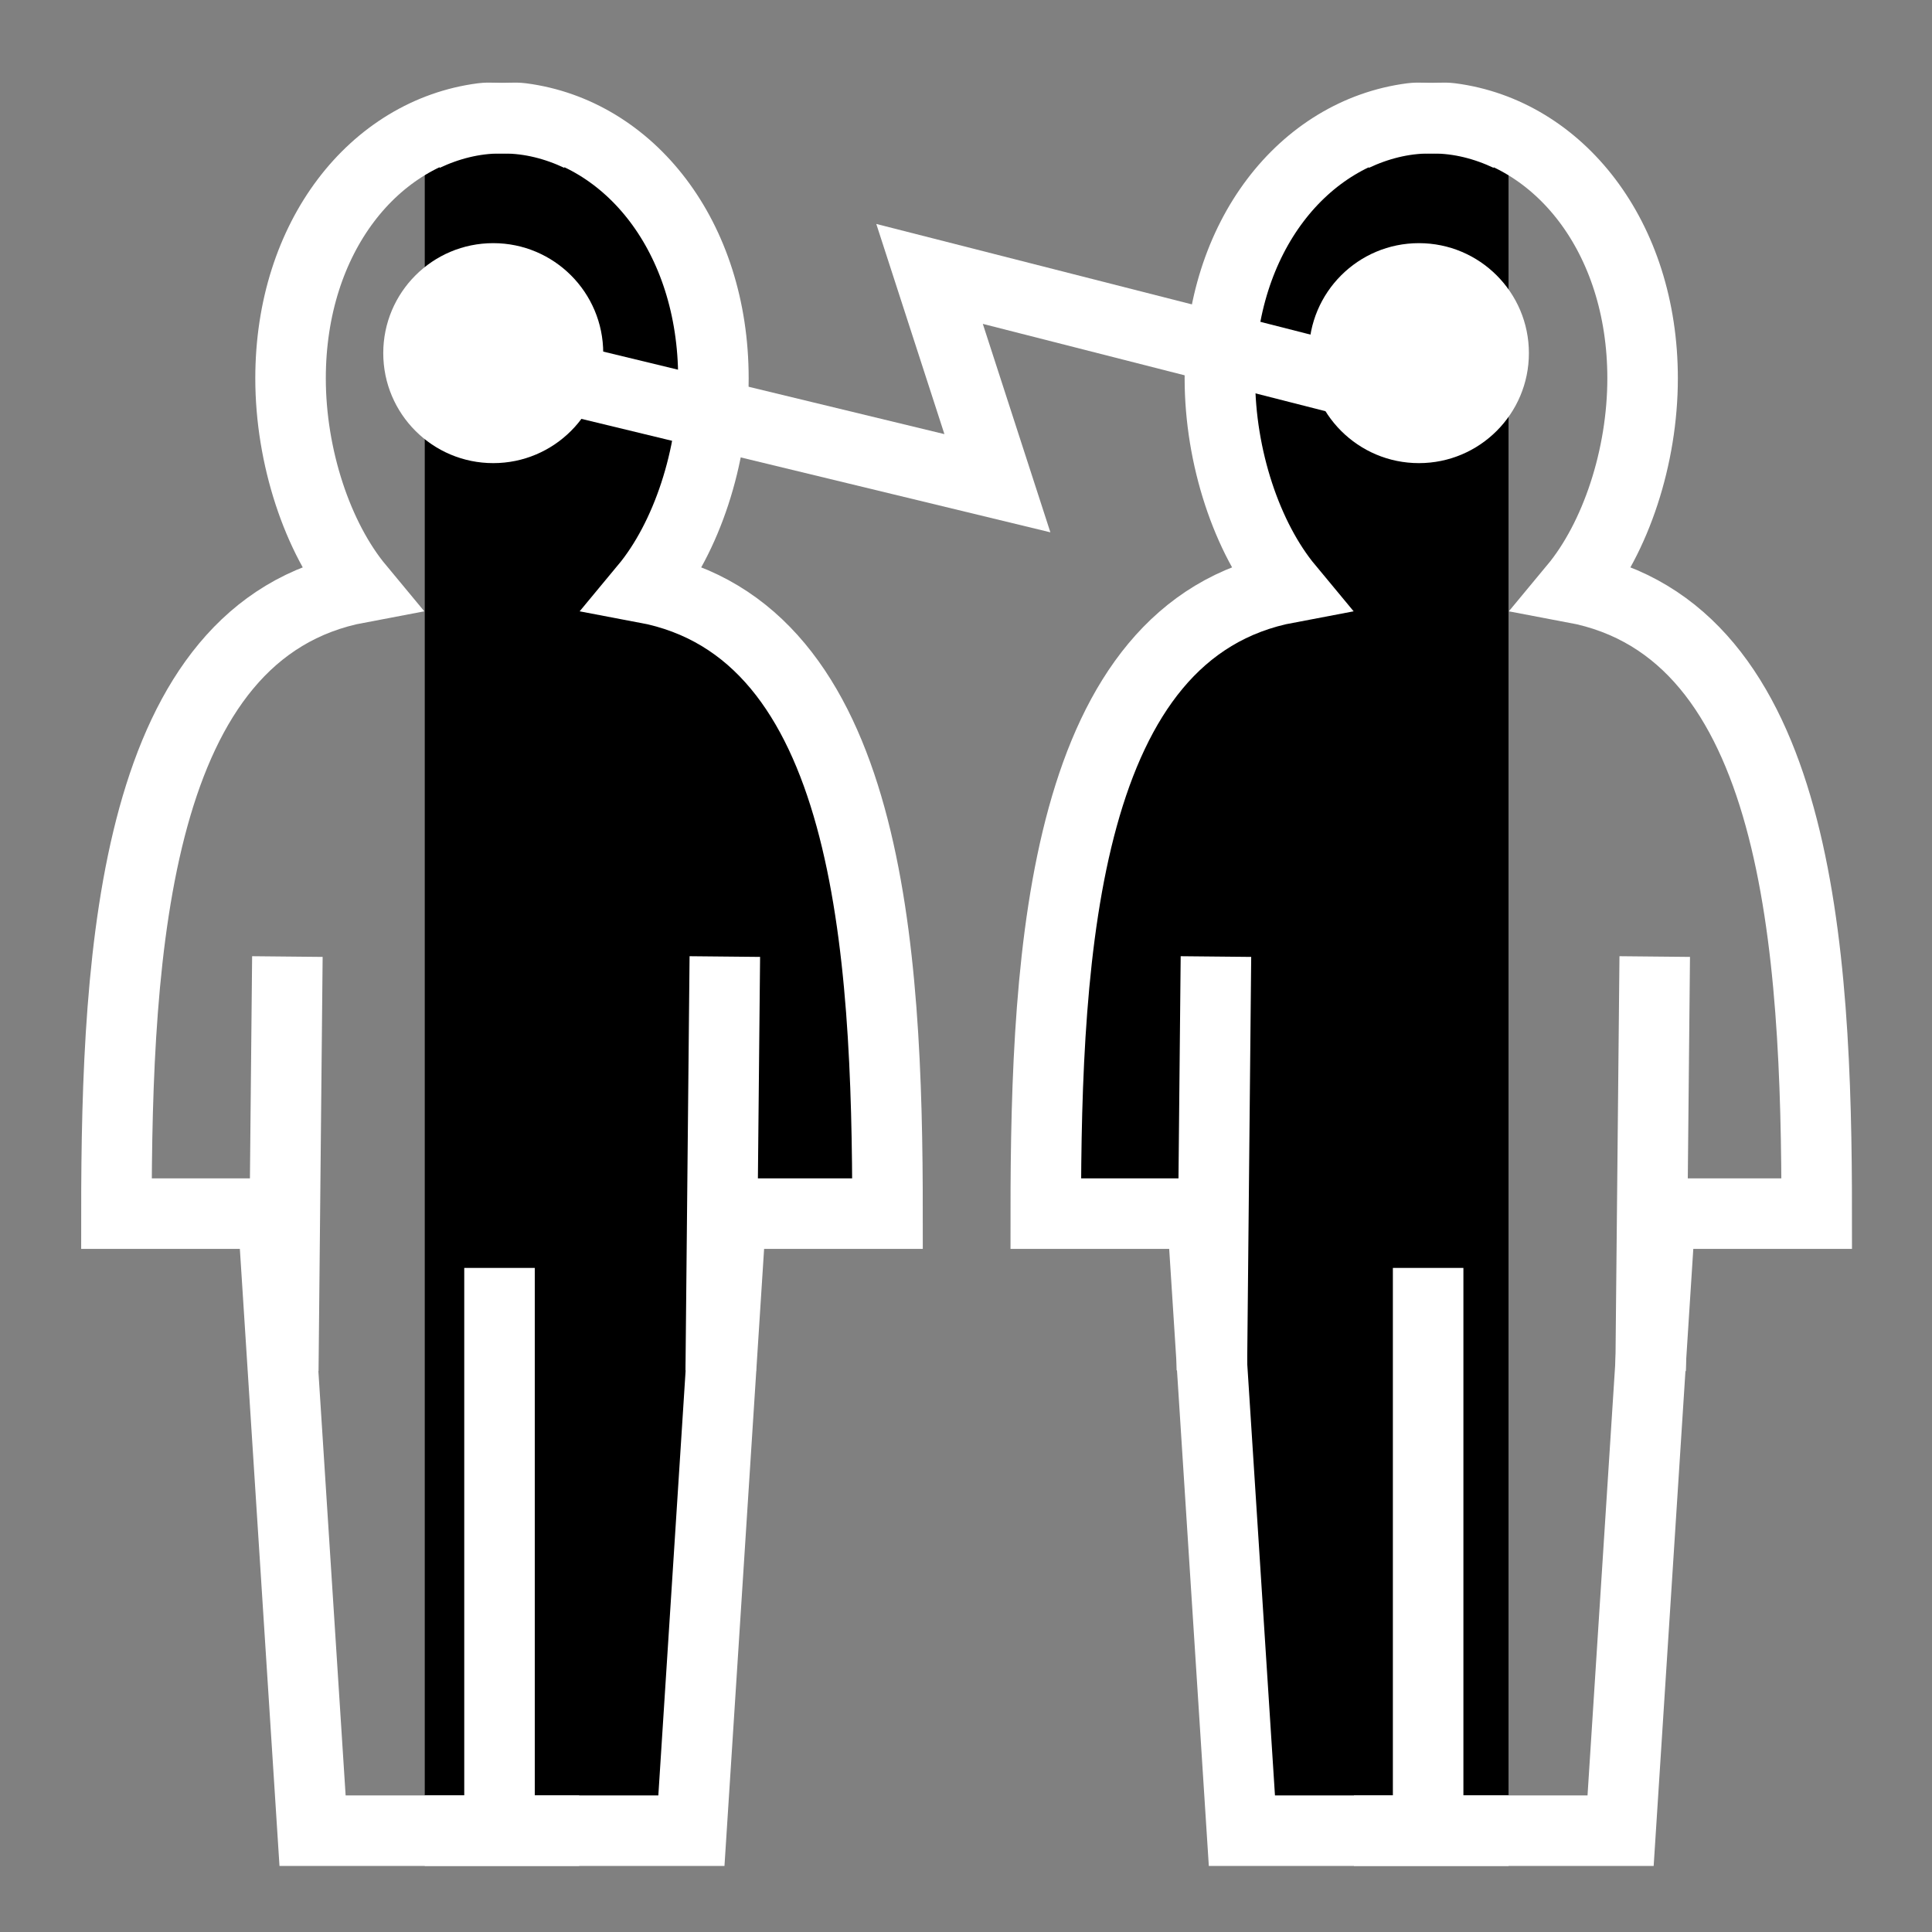 <svg viewBox="0 0 512 512" xmlns="http://www.w3.org/2000/svg">

<rect x="0" y="0" width="512" height="512" fill="#808080" stroke="none"/>

<g transform="matrix(18.689,0,0,18.689,-9086.329,-43547.854)">
<path d="m 507.577 2332.06 c -0.329 -0.155 -0.692 -0.25 -1.062 -0.25 -0.105 0 -0.21 -0.013 -0.312 0 -1.532 0.199 -2.719 1.678 -2.719 3.688 0 1.113 0.381 2.261 0.969 2.969 -3.186 0.599 -3.438 5.11 -3.438 8.875 h 2.219 l 0.562 8.75 h 3.781" fill-rule="evenodd" stroke="#fff"/>
<path d="m 492.209 2332.06 c 0.329 -0.155 0.692 -0.25 1.062 -0.25 0.105 0 0.21 -0.013 0.312 0 1.532 0.199 2.719 1.678 2.719 3.688 0 1.113 -0.381 2.261 -0.969 2.969 3.186 0.599 3.438 5.11 3.438 8.875 h -2.219 l -0.562 8.75 h -3.781" fill-rule="evenodd" stroke="#fff"/>
<path d="m 505.385 2332.06 c 0.329 -0.155 0.692 -0.25 1.062 -0.25 0.105 0 0.21 -0.013 0.312 0 1.532 0.199 2.719 1.678 2.719 3.688 0 1.113 -0.381 2.261 -0.969 2.969 3.186 0.599 3.438 5.11 3.438 8.875 h -2.219 l -0.562 8.75 h -3.781" fill="none" stroke="#fff"/>
<path d="m 494.399 2332.06 c -0.329 -0.155 -0.692 -0.25 -1.062 -0.25 -0.105 0 -0.21 -0.013 -0.312 0 -1.532 0.199 -2.719 1.678 -2.719 3.688 0 1.113 0.381 2.261 0.969 2.969 -3.186 0.599 -3.438 5.11 -3.438 8.875 h 2.219 l 0.562 8.75 h 3.781" fill="none" stroke="#fff"/>
<path d="m 495.786 2342.88 c 0 1.129 -0.915 2.044 -2.044 2.044 s -2.044 -0.915 -2.044 -2.044 0.915 -2.044 2.044 -2.044 2.044 0.915 2.044 2.044 z" fill="#fff" transform="matrix(.763,0,0,.763,116.455,547.523)"/>
<path d="m 493.57 2335.35 6.759 1.635 -0.962 -2.968 7.322 1.866" fill="none" stroke="#fff"/>
<path d="m 495.786 2342.88 c 0 1.129 -0.915 2.044 -2.044 2.044 s -2.044 -0.915 -2.044 -2.044 0.915 -2.044 2.044 -2.044 2.044 0.915 2.044 2.044 z" fill="#fff" transform="matrix(.763,0,0,.763,129.581,547.523)"/>
<path d="m 496.406 2349.57 0.058 -5.873" fill="none" stroke="#fff"/>
<path d="m 493.269 2356.27 v -8.158" fill="none" stroke="#fff"/>
<path d="m 490.203 2349.57 0.058 -5.873" fill="none" stroke="#fff"/>
<path d="m 509.592 2349.57 0.058 -5.873" fill="none" stroke="#fff"/>
<path d="m 506.437 2356.27 v -8.158" fill="none" stroke="#fff"/>
<path d="m 503.37 2349.57 0.058 -5.873" fill="none" stroke="#fff"/>
</g>
</svg>
